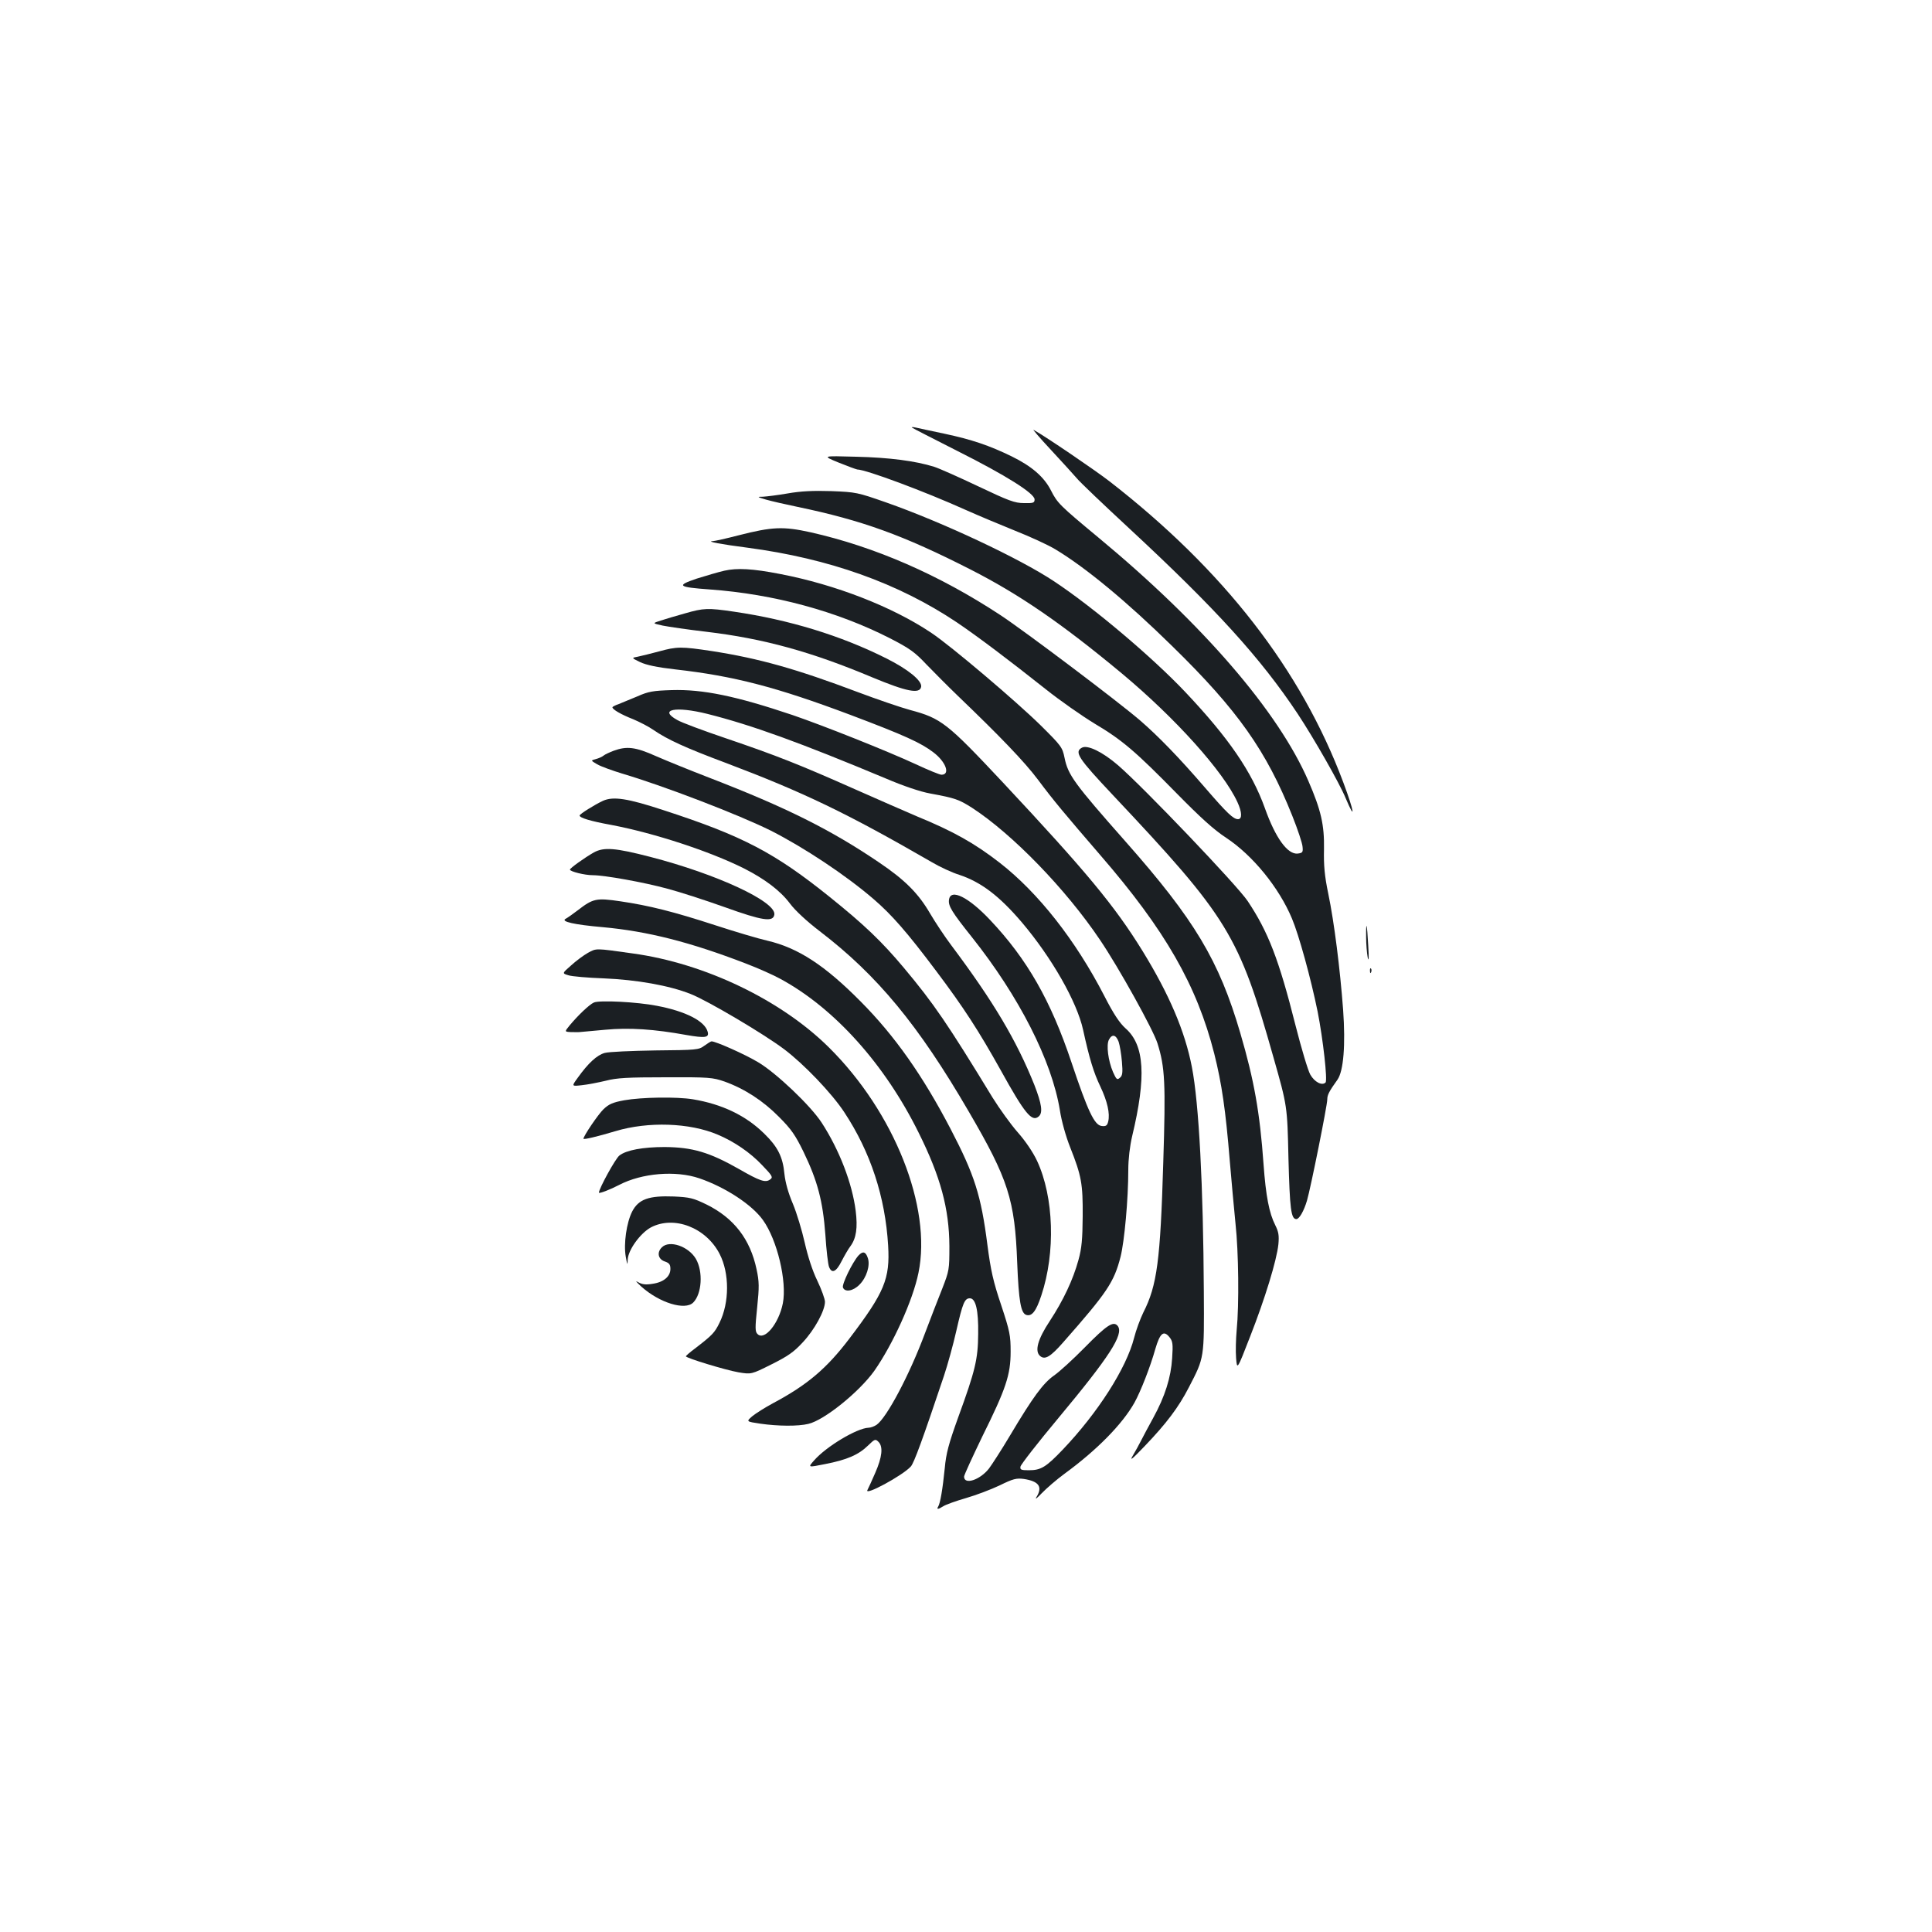 <?xml version="1.0" standalone="no"?>
<!DOCTYPE svg PUBLIC "-//W3C//DTD SVG 20010904//EN"
 "http://www.w3.org/TR/2001/REC-SVG-20010904/DTD/svg10.dtd">
<svg version="1.0" xmlns="http://www.w3.org/2000/svg"
 width="1000pt" height="1000pt" viewBox="0 0 1000 1000"
 preserveAspectRatio="xMidYMid meet">
<g transform="translate(0,1000) scale(0.1,-0.1)"
fill="#1b1f23" stroke="none">
<path d="M4720 7787 c3 -3 109 -57 235 -121 253 -127 400 -220 400 -251 0 -18
-7 -20 -55 -19 -48 0 -79 12 -235 86 -99 47 -202 93 -230 102 -96 30 -231 48
-405 52 -175 5 -175 5 -90 -30 47 -19 91 -35 97 -36 47 -1 350 -114 563 -210
63 -28 177 -76 254 -107 76 -30 170 -73 208 -96 157 -94 373 -273 605 -501
340 -332 488 -543 622 -879 28 -70 52 -142 53 -160 3 -28 0 -32 -25 -35 -52
-6 -115 80 -170 235 -68 189 -187 363 -411 600 -169 179 -476 439 -680 574
-179 119 -580 307 -871 409 -146 51 -154 53 -282 58 -94 3 -158 0 -226 -12
-52 -9 -110 -16 -128 -17 -32 0 -31 -1 16 -15 28 -8 102 -25 165 -38 331 -69
545 -146 894 -324 251 -128 469 -277 783 -538 278 -232 525 -507 598 -666 24
-52 25 -88 3 -88 -24 0 -56 30 -169 161 -137 159 -244 269 -339 351 -118 101
-593 459 -720 543 -319 210 -652 355 -985 430 -141 31 -197 29 -373 -16 -62
-16 -123 -30 -135 -30 -30 -2 44 -16 183 -34 422 -56 780 -184 1082 -386 108
-73 266 -192 459 -345 75 -60 190 -140 254 -179 145 -86 214 -146 427 -363
121 -123 190 -186 254 -228 138 -91 274 -258 341 -418 36 -85 98 -310 133
-482 28 -142 52 -356 41 -367 -18 -18 -57 2 -79 41 -12 21 -46 135 -76 253
-87 345 -142 486 -248 645 -53 80 -539 589 -671 703 -80 69 -158 107 -187 91
-41 -22 -19 -55 160 -245 599 -636 652 -723 832 -1360 71 -250 71 -250 77
-520 7 -262 13 -315 41 -315 15 0 39 42 55 96 19 65 105 492 105 524 0 23 10
42 53 102 31 45 42 178 29 361 -16 213 -46 453 -77 602 -19 91 -24 146 -22
230 2 125 -15 201 -81 353 -155 358 -545 811 -1087 1260 -200 166 -212 178
-245 243 -36 71 -100 126 -204 177 -115 56 -206 87 -347 117 -68 14 -135 29
-149 32 -14 3 -23 3 -20 0z"/>
<path d="M5440 7671 c58 -62 117 -128 133 -146 15 -19 139 -137 275 -263 445
-413 677 -668 869 -957 82 -124 216 -358 248 -436 53 -126 45 -71 -12 81 -218
583 -619 1100 -1212 1560 -77 59 -325 228 -391 265 -8 5 32 -42 90 -104z"/>
<path d="M3749 7046 c-31 -7 -95 -26 -143 -41 -107 -36 -98 -44 68 -56 332
-24 658 -113 931 -252 103 -53 130 -72 190 -136 39 -40 110 -112 160 -160 223
-214 347 -343 417 -436 82 -110 142 -181 323 -391 336 -388 500 -674 590
-1028 39 -155 59 -294 80 -551 9 -104 22 -252 30 -329 16 -147 19 -419 6 -551
-4 -44 -6 -109 -3 -144 5 -63 5 -63 73 112 76 194 137 392 146 477 4 45 1 64
-16 98 -32 63 -49 151 -61 317 -19 267 -49 435 -120 677 -110 376 -236 587
-595 993 -266 301 -297 344 -315 433 -11 54 -17 62 -123 167 -127 125 -464
411 -566 479 -201 135 -496 250 -783 305 -143 28 -223 32 -289 17z"/>
<path d="M3545 6825 c-44 -12 -100 -29 -125 -37 -44 -14 -44 -14 10 -26 30 -6
132 -21 226 -32 296 -35 545 -104 859 -236 178 -74 247 -88 253 -48 4 31 -68
90 -180 146 -237 119 -503 200 -789 242 -135 20 -157 19 -254 -9z"/>
<path d="M3410 6628 c-41 -11 -90 -23 -109 -27 -33 -6 -33 -6 12 -28 32 -15
87 -27 184 -38 301 -34 521 -91 904 -235 281 -106 366 -145 430 -194 65 -49
89 -116 42 -116 -9 0 -68 24 -132 54 -149 69 -481 201 -639 255 -294 99 -465
134 -626 129 -95 -3 -120 -7 -176 -32 -36 -15 -80 -33 -97 -40 -18 -6 -33 -14
-33 -17 0 -11 44 -37 108 -62 33 -14 80 -38 104 -55 73 -50 164 -92 378 -172
399 -151 624 -259 1062 -512 42 -25 107 -55 143 -66 114 -38 208 -110 324
-246 155 -183 285 -411 317 -556 33 -151 55 -222 89 -293 37 -78 51 -141 41
-182 -5 -21 -12 -26 -34 -23 -37 4 -71 75 -156 329 -107 320 -230 535 -421
737 -112 119 -205 165 -213 105 -5 -32 16 -65 118 -193 245 -308 414 -640 456
-897 8 -54 31 -136 53 -191 59 -149 66 -189 65 -357 -1 -119 -5 -166 -22 -227
-28 -102 -78 -208 -148 -315 -63 -95 -80 -157 -50 -182 25 -21 54 -3 119 71
228 259 263 311 297 443 20 80 40 297 40 450 0 55 8 123 20 174 74 308 64 472
-34 558 -31 28 -62 74 -110 168 -149 289 -342 534 -541 689 -130 101 -240 163
-430 241 -50 21 -193 84 -320 140 -286 127 -404 174 -669 264 -115 39 -228 81
-250 94 -100 55 -9 73 155 32 231 -58 483 -150 923 -334 91 -39 180 -69 230
-78 131 -24 149 -31 217 -74 208 -135 485 -420 662 -683 99 -146 276 -466 298
-536 39 -124 43 -205 30 -618 -15 -506 -32 -636 -103 -775 -16 -33 -38 -92
-48 -132 -40 -157 -188 -388 -369 -578 -87 -91 -113 -107 -176 -107 -40 0 -46
3 -43 19 2 11 90 124 196 251 265 318 339 433 308 476 -22 29 -56 7 -171 -110
-60 -61 -132 -127 -160 -146 -56 -40 -108 -110 -227 -310 -44 -74 -94 -151
-109 -171 -47 -60 -129 -86 -129 -42 0 8 43 101 94 207 123 248 147 320 147
440 0 83 -4 105 -49 241 -41 121 -54 180 -71 310 -33 259 -67 364 -191 602
-144 276 -289 482 -465 659 -185 187 -324 278 -483 315 -48 11 -169 47 -270
80 -215 70 -342 102 -492 124 -123 18 -140 15 -220 -47 -25 -19 -53 -39 -63
-44 -25 -14 44 -30 193 -43 231 -21 452 -77 740 -188 63 -24 144 -60 180 -80
280 -152 540 -442 715 -796 113 -227 158 -393 159 -587 0 -122 -1 -127 -37
-220 -21 -52 -61 -156 -89 -230 -80 -215 -198 -438 -251 -475 -12 -8 -31 -15
-42 -15 -59 -2 -219 -97 -282 -170 -32 -36 -32 -36 58 -18 113 22 173 48 222
96 35 34 38 35 54 19 25 -25 19 -79 -17 -161 -17 -39 -35 -79 -40 -88 -19 -34
181 74 224 121 17 18 63 145 172 470 19 57 48 162 64 233 33 145 43 168 70
168 30 0 45 -61 43 -185 -1 -130 -15 -189 -103 -430 -50 -139 -63 -187 -70
-265 -11 -108 -23 -180 -34 -198 -10 -16 0 -15 27 2 12 8 65 27 117 42 52 15
131 45 175 66 69 34 86 38 124 33 79 -12 99 -41 65 -95 -8 -14 4 -4 28 21 24
25 77 71 118 101 167 122 299 256 362 368 32 58 82 185 108 278 24 82 43 98
73 61 17 -21 19 -35 14 -109 -6 -99 -37 -198 -98 -309 -23 -42 -51 -94 -62
-116 -11 -22 -31 -58 -44 -80 -18 -30 -3 -18 62 50 112 117 175 200 229 305
80 155 79 146 77 495 -3 546 -25 973 -62 1163 -36 185 -117 375 -256 601 -144
233 -290 409 -723 872 -288 307 -318 331 -479 374 -48 13 -171 55 -272 93
-318 120 -510 174 -754 212 -159 24 -181 24 -275 -2z m2380 -2020 c6 -18 14
-65 17 -103 5 -58 3 -73 -11 -84 -14 -12 -18 -8 -35 30 -25 58 -36 141 -21
168 16 30 36 26 50 -11z"/>
<path d="M3176 6114 c-21 -8 -45 -19 -52 -25 -7 -6 -25 -14 -40 -18 -27 -7
-27 -7 7 -27 19 -11 77 -32 129 -48 214 -63 607 -214 771 -296 171 -87 386
-229 531 -354 93 -80 173 -171 323 -371 143 -190 220 -309 335 -515 124 -224
161 -269 196 -239 23 19 16 65 -22 163 -93 232 -212 432 -430 723 -34 45 -83
119 -110 165 -60 103 -129 173 -264 264 -249 169 -481 285 -880 439 -96 37
-219 87 -274 111 -107 48 -152 53 -220 28z"/>
<path d="M3121 5855 c-43 -20 -120 -68 -121 -76 0 -12 55 -29 165 -49 221 -42
508 -136 686 -225 108 -55 188 -115 238 -182 27 -36 86 -91 154 -143 298 -228
511 -486 771 -933 205 -351 239 -457 251 -783 8 -200 19 -261 47 -270 29 -9
51 19 78 101 74 222 65 509 -22 696 -21 45 -61 104 -101 149 -36 41 -94 122
-129 178 -234 384 -305 488 -460 673 -114 136 -205 223 -383 366 -285 229
-450 316 -859 449 -188 62 -262 73 -315 49z"/>
<path d="M3074 5588 c-49 -28 -123 -81 -124 -89 0 -10 76 -29 118 -29 60 0
262 -36 387 -70 61 -16 194 -59 295 -95 197 -71 252 -79 258 -39 10 67 -298
210 -643 299 -182 47 -239 51 -291 23z"/>
<path d="M7071 5149 c0 -35 4 -82 8 -104 6 -26 7 -5 3 60 -6 114 -12 139 -11
44z"/>
<path d="M3043 5068 c-23 -13 -62 -42 -87 -65 -47 -41 -47 -41 -14 -51 18 -6
101 -13 183 -16 170 -7 340 -37 450 -81 87 -34 381 -208 484 -286 101 -76 246
-227 311 -326 136 -206 212 -438 227 -690 10 -172 -18 -241 -201 -482 -117
-154 -217 -239 -393 -333 -43 -23 -92 -54 -110 -69 -31 -27 -31 -27 43 -38 90
-13 195 -14 248 -1 82 19 262 164 341 274 96 137 200 365 229 508 70 339 -125
831 -463 1166 -248 246 -643 436 -1016 487 -198 28 -187 27 -232 3z"/>
<path d="M7091 4974 c0 -11 3 -14 6 -6 3 7 2 16 -1 19 -3 4 -6 -2 -5 -13z"/>
<path d="M3074 4811 c-23 -10 -82 -66 -126 -119 -26 -32 -26 -32 5 -34 18 0
39 -1 47 0 8 1 68 6 132 12 125 12 255 3 420 -27 98 -17 119 -14 111 16 -14
56 -115 107 -263 135 -101 20 -297 30 -326 17z"/>
<path d="M3645 4587 c-28 -21 -40 -22 -253 -24 -123 -2 -241 -7 -262 -13 -40
-11 -85 -52 -140 -129 -32 -44 -32 -44 21 -38 30 3 86 14 124 23 57 15 114 18
310 18 226 1 244 -1 305 -22 103 -37 199 -99 282 -183 64 -64 85 -95 127 -181
73 -151 100 -255 113 -428 5 -80 14 -155 19 -167 14 -37 37 -27 65 29 15 29
35 64 46 78 30 41 38 95 27 183 -18 142 -84 314 -176 456 -58 89 -236 258
-329 313 -72 43 -220 108 -241 108 -4 0 -21 -11 -38 -23z"/>
<path d="M3231 4305 c-60 -11 -80 -20 -108 -47 -27 -26 -103 -138 -103 -152 0
-6 75 12 165 39 169 51 385 44 530 -18 84 -35 169 -93 230 -158 54 -56 57 -63
41 -74 -24 -18 -53 -8 -161 54 -153 87 -241 113 -385 114 -112 0 -199 -16
-234 -44 -21 -16 -106 -172 -106 -192 0 -7 59 16 105 40 117 61 292 76 415 34
134 -46 272 -136 329 -216 74 -103 125 -318 103 -431 -21 -105 -95 -195 -131
-159 -13 12 -13 32 -2 137 11 107 11 133 -3 198 -33 156 -117 265 -258 335
-70 34 -87 38 -170 42 -130 5 -183 -14 -216 -78 -29 -57 -45 -167 -33 -234 8
-44 9 -46 10 -15 2 50 65 137 120 167 120 63 286 -1 356 -138 51 -99 51 -251
-1 -356 -25 -51 -36 -63 -127 -133 -26 -19 -46 -37 -47 -40 0 -9 204 -71 272
-83 67 -11 67 -11 171 41 84 42 115 63 162 114 61 65 115 164 115 210 0 14
-18 64 -40 110 -25 51 -49 126 -65 197 -14 62 -41 152 -61 200 -24 56 -39 110
-44 156 -8 87 -35 140 -104 207 -95 94 -219 153 -369 178 -85 14 -266 11 -356
-5z"/>
<path d="M3426 3544 c-27 -26 -20 -61 14 -73 24 -8 30 -16 30 -39 0 -39 -35
-69 -93 -77 -36 -6 -54 -3 -75 9 -16 10 -9 1 17 -23 95 -85 227 -125 269 -83
45 45 52 160 14 226 -38 65 -137 99 -176 60z"/>
<path d="M4443 3501 c-31 -35 -86 -148 -80 -165 10 -26 53 -19 86 15 36 36 56
99 43 137 -11 34 -26 38 -49 13z"/>
</g>
</svg>
